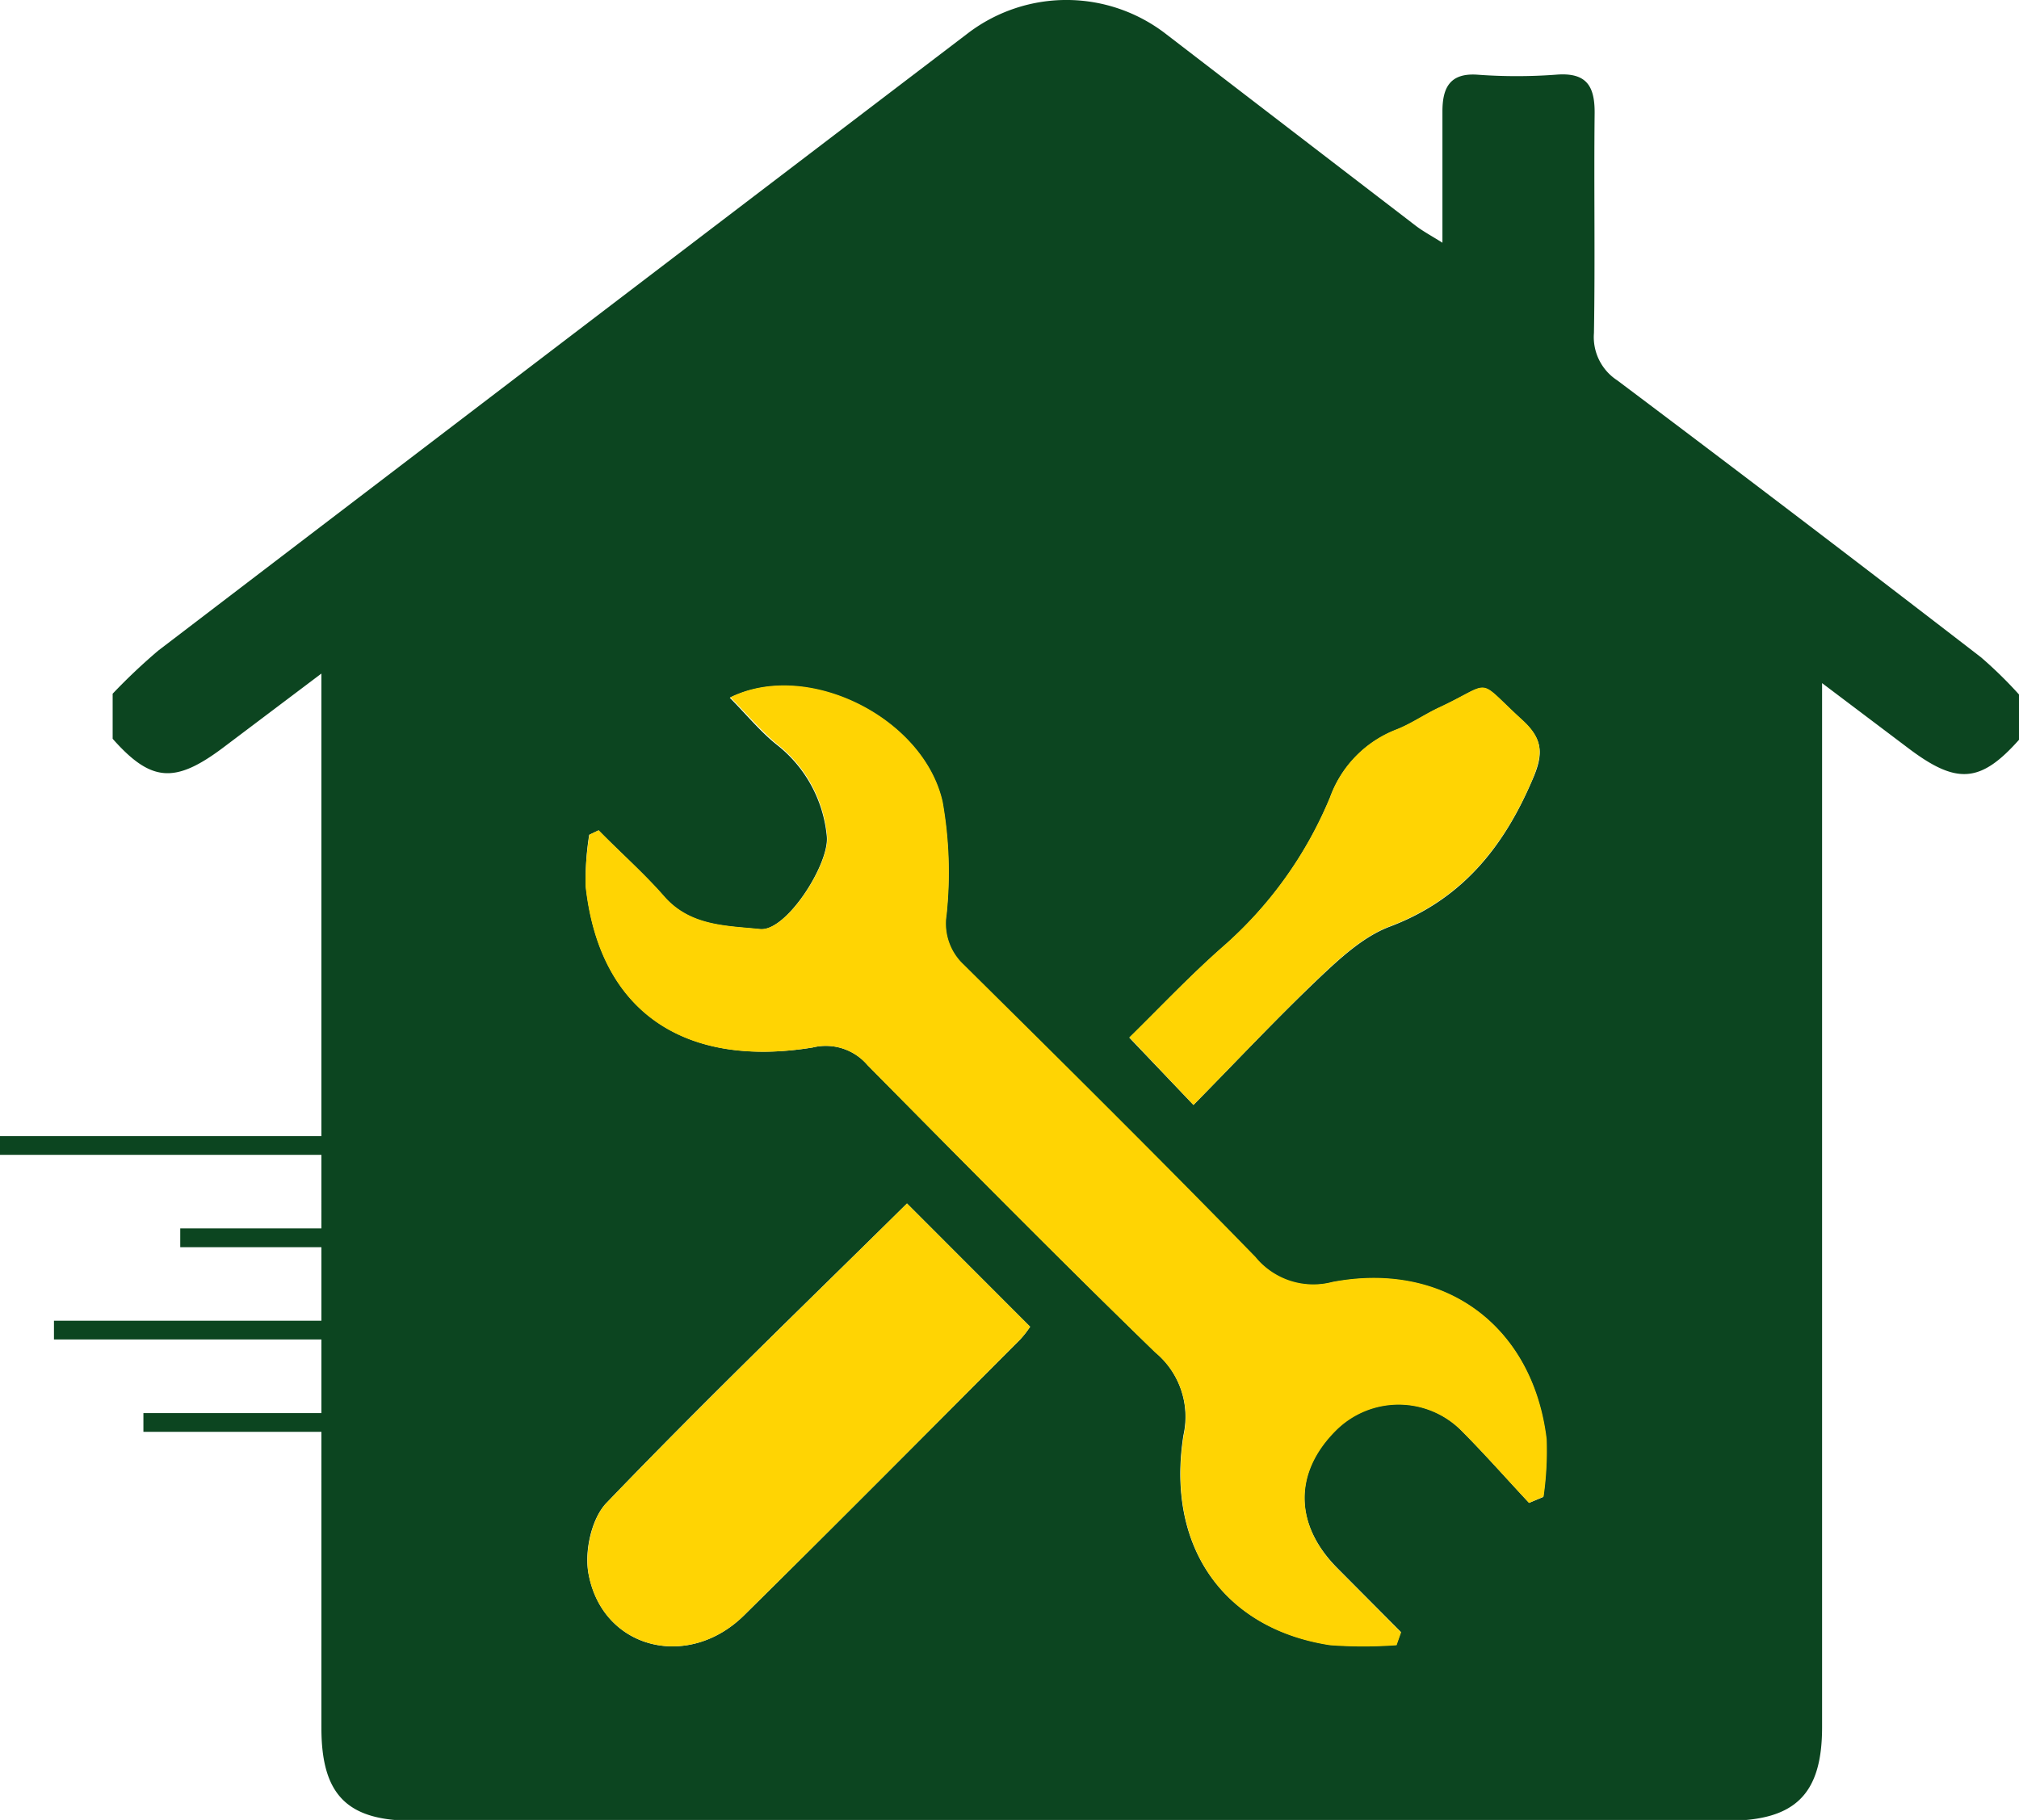 <svg xmlns="http://www.w3.org/2000/svg" viewBox="0 0 179.22 161.58"><defs><style>.cls-1{fill:#0c4520;}.cls-2{fill:#ffd403;}</style></defs><title>HomeAsset 7</title><g id="Layer_2" data-name="Layer 2"><g id="Layer_1-2" data-name="Layer 1"><line class="cls-1" x1="30.54" y1="101.7" x2="0.2" y2="101.7"/><rect class="cls-1" x="0.2" y="101.53" width="30.34" height="0.33"/><rect class="cls-1" x="0.2" y="101.03" width="30.34" height="1.33"/><path class="cls-1" d="M30.73,102.53H0v-1.66H30.73ZM.4,102.2H30.34v-1H.4Z"/><line class="cls-1" x1="30.54" y1="118.09" x2="4.99" y2="118.09"/><rect class="cls-1" x="4.99" y="117.93" width="25.55" height="0.33"/><rect class="cls-1" x="4.99" y="117.43" width="25.55" height="1.33"/><path class="cls-1" d="M30.73,118.92H4.79v-1.66H30.73Zm-25.54-.33H30.34v-1H5.19Z"/><line class="cls-1" x1="30.54" y1="126.29" x2="12.97" y2="126.29"/><rect class="cls-1" x="12.97" y="126.12" width="17.56" height="0.33"/><rect class="cls-1" x="12.97" y="125.62" width="17.56" height="1.33"/><path class="cls-1" d="M30.73,127.12h-18v-1.66h18Zm-17.56-.33H30.34v-1H13.17Z"/><line class="cls-1" x1="28.94" y1="109.89" x2="16.17" y2="109.89"/><rect class="cls-1" x="16.17" y="109.73" width="12.77" height="0.33"/><rect class="cls-1" x="16.17" y="109.23" width="12.77" height="1.33"/><path class="cls-1" d="M29.14,110.73H16v-1.67H29.14Zm-12.77-.34H28.74v-1H16.37Z"/><path class="cls-1" d="M10,65.59v-4a52.26,52.26,0,0,1,4.05-3.83Q50,30.31,86,2.89a14.43,14.43,0,0,1,17.54.16q11.06,8.5,22.14,17c.63.48,1.34.86,2.36,1.5,0-4.16,0-7.9,0-11.64,0-2,.57-3.45,3.09-3.28a47.27,47.27,0,0,0,7,0c2.7-.22,3.45,1,3.42,3.47-.07,6.49.05,13-.06,19.46a4.58,4.58,0,0,0,2.07,4.21q16.22,12.19,32.29,24.59a37.66,37.66,0,0,1,3.38,3.31v4c-3.42,3.85-5.53,4-9.79.79l-7.7-5.81v92.7c0,5.94-2.38,8.3-8.39,8.3q-58.35,0-116.71,0c-5.83,0-8.11-2.31-8.11-8.24V59.8l-8.74,6.59C15.51,69.6,13.4,69.43,10,65.59Zm125.73,67.84,1.25-.52a28.62,28.62,0,0,0,.27-5.13c-1.18-10-8.95-15.82-19-13.93a6.64,6.64,0,0,1-6.85-2.22c-8.52-8.75-17.2-17.35-25.88-25.94A5,5,0,0,1,84,81.23a35.85,35.85,0,0,0-.35-10c-1.64-7.49-12-12.66-18.87-9.28,1.46,1.47,2.7,3,4.17,4.17a11.7,11.7,0,0,1,4.44,8.11c.27,2.42-3.59,8.51-5.94,8.27-3-.31-6.2-.25-8.52-2.91-1.8-2.07-3.87-3.91-5.81-5.86l-.82.39A24.67,24.67,0,0,0,52,78.67C53.25,90.18,61.17,94.78,72.13,93A4.86,4.86,0,0,1,77,94.55c8.46,8.56,16.91,17.12,25.54,25.5a7.45,7.45,0,0,1,2.51,7.37c-1.57,9.93,3.6,17.18,13,18.61a40,40,0,0,0,5.9,0l.4-1.14-5.64-5.67c-3.84-3.86-3.9-8.5-.14-12.25a7.87,7.87,0,0,1,11.21.09C131.84,129.14,133.76,131.31,135.73,133.43ZM80.51,106.85c-8.92,8.81-18,17.54-26.68,26.59-1.35,1.4-2,4.42-1.56,6.43,1.31,6.56,8.83,8.42,13.77,3.55,8.22-8.11,16.35-16.31,24.5-24.48a8.55,8.55,0,0,0,.9-1.15Zm25.43-8.75c3.77-3.83,7.36-7.66,11.15-11.26,1.88-1.78,3.94-3.69,6.28-4.57,6.36-2.4,10.07-7,12.64-13,1-2.26,1-3.6-.86-5.31-4.26-3.89-2.5-3.42-7.46-1.1-1.27.6-2.44,1.42-3.74,1.93a10.14,10.14,0,0,0-5.88,6,35.82,35.82,0,0,1-9.59,13.34c-2.88,2.53-5.52,5.33-8.23,8Z"/><path class="cls-2" d="M135.73,133.43c-2-2.12-3.89-4.29-5.93-6.33a7.87,7.87,0,0,0-11.21-.09c-3.76,3.75-3.7,8.39.14,12.25l5.64,5.67-.4,1.14a40,40,0,0,1-5.9,0c-9.39-1.43-14.56-8.68-13-18.61a7.45,7.45,0,0,0-2.51-7.37c-8.63-8.38-17.08-16.94-25.54-25.5A4.86,4.86,0,0,0,72.13,93c-11,1.8-18.88-2.8-20.15-14.31a24.67,24.67,0,0,1,.35-4.59l.82-.39c1.94,2,4,3.79,5.81,5.86,2.32,2.66,5.55,2.6,8.52,2.91,2.35.24,6.21-5.85,5.94-8.27A11.7,11.7,0,0,0,69,66.08c-1.47-1.21-2.71-2.7-4.17-4.17C71.67,58.53,82,63.7,83.68,71.19a35.85,35.85,0,0,1,.35,10,5,5,0,0,0,1.53,4.46c8.68,8.59,17.36,17.19,25.88,25.94a6.64,6.64,0,0,0,6.85,2.22c10-1.89,17.78,3.94,19,13.93a28.62,28.62,0,0,1-.27,5.13Z"/><path class="cls-2" d="M80.51,106.85l10.93,10.94a8.55,8.55,0,0,1-.9,1.15c-8.15,8.17-16.28,16.37-24.5,24.48-4.94,4.87-12.46,3-13.77-3.55-.4-2,.21-5,1.56-6.43C62.55,124.39,71.59,115.66,80.51,106.85Z"/><path class="cls-2" d="M105.94,98.1l-5.69-6c2.71-2.65,5.35-5.45,8.23-8a35.82,35.82,0,0,0,9.59-13.34,10.14,10.14,0,0,1,5.88-6c1.3-.51,2.47-1.33,3.74-1.93,5-2.32,3.2-2.79,7.46,1.1,1.86,1.71,1.82,3,.86,5.31-2.57,6-6.28,10.59-12.64,13-2.34.88-4.4,2.79-6.28,4.57C113.3,90.44,109.71,94.27,105.94,98.1Z"/></g></g></svg>